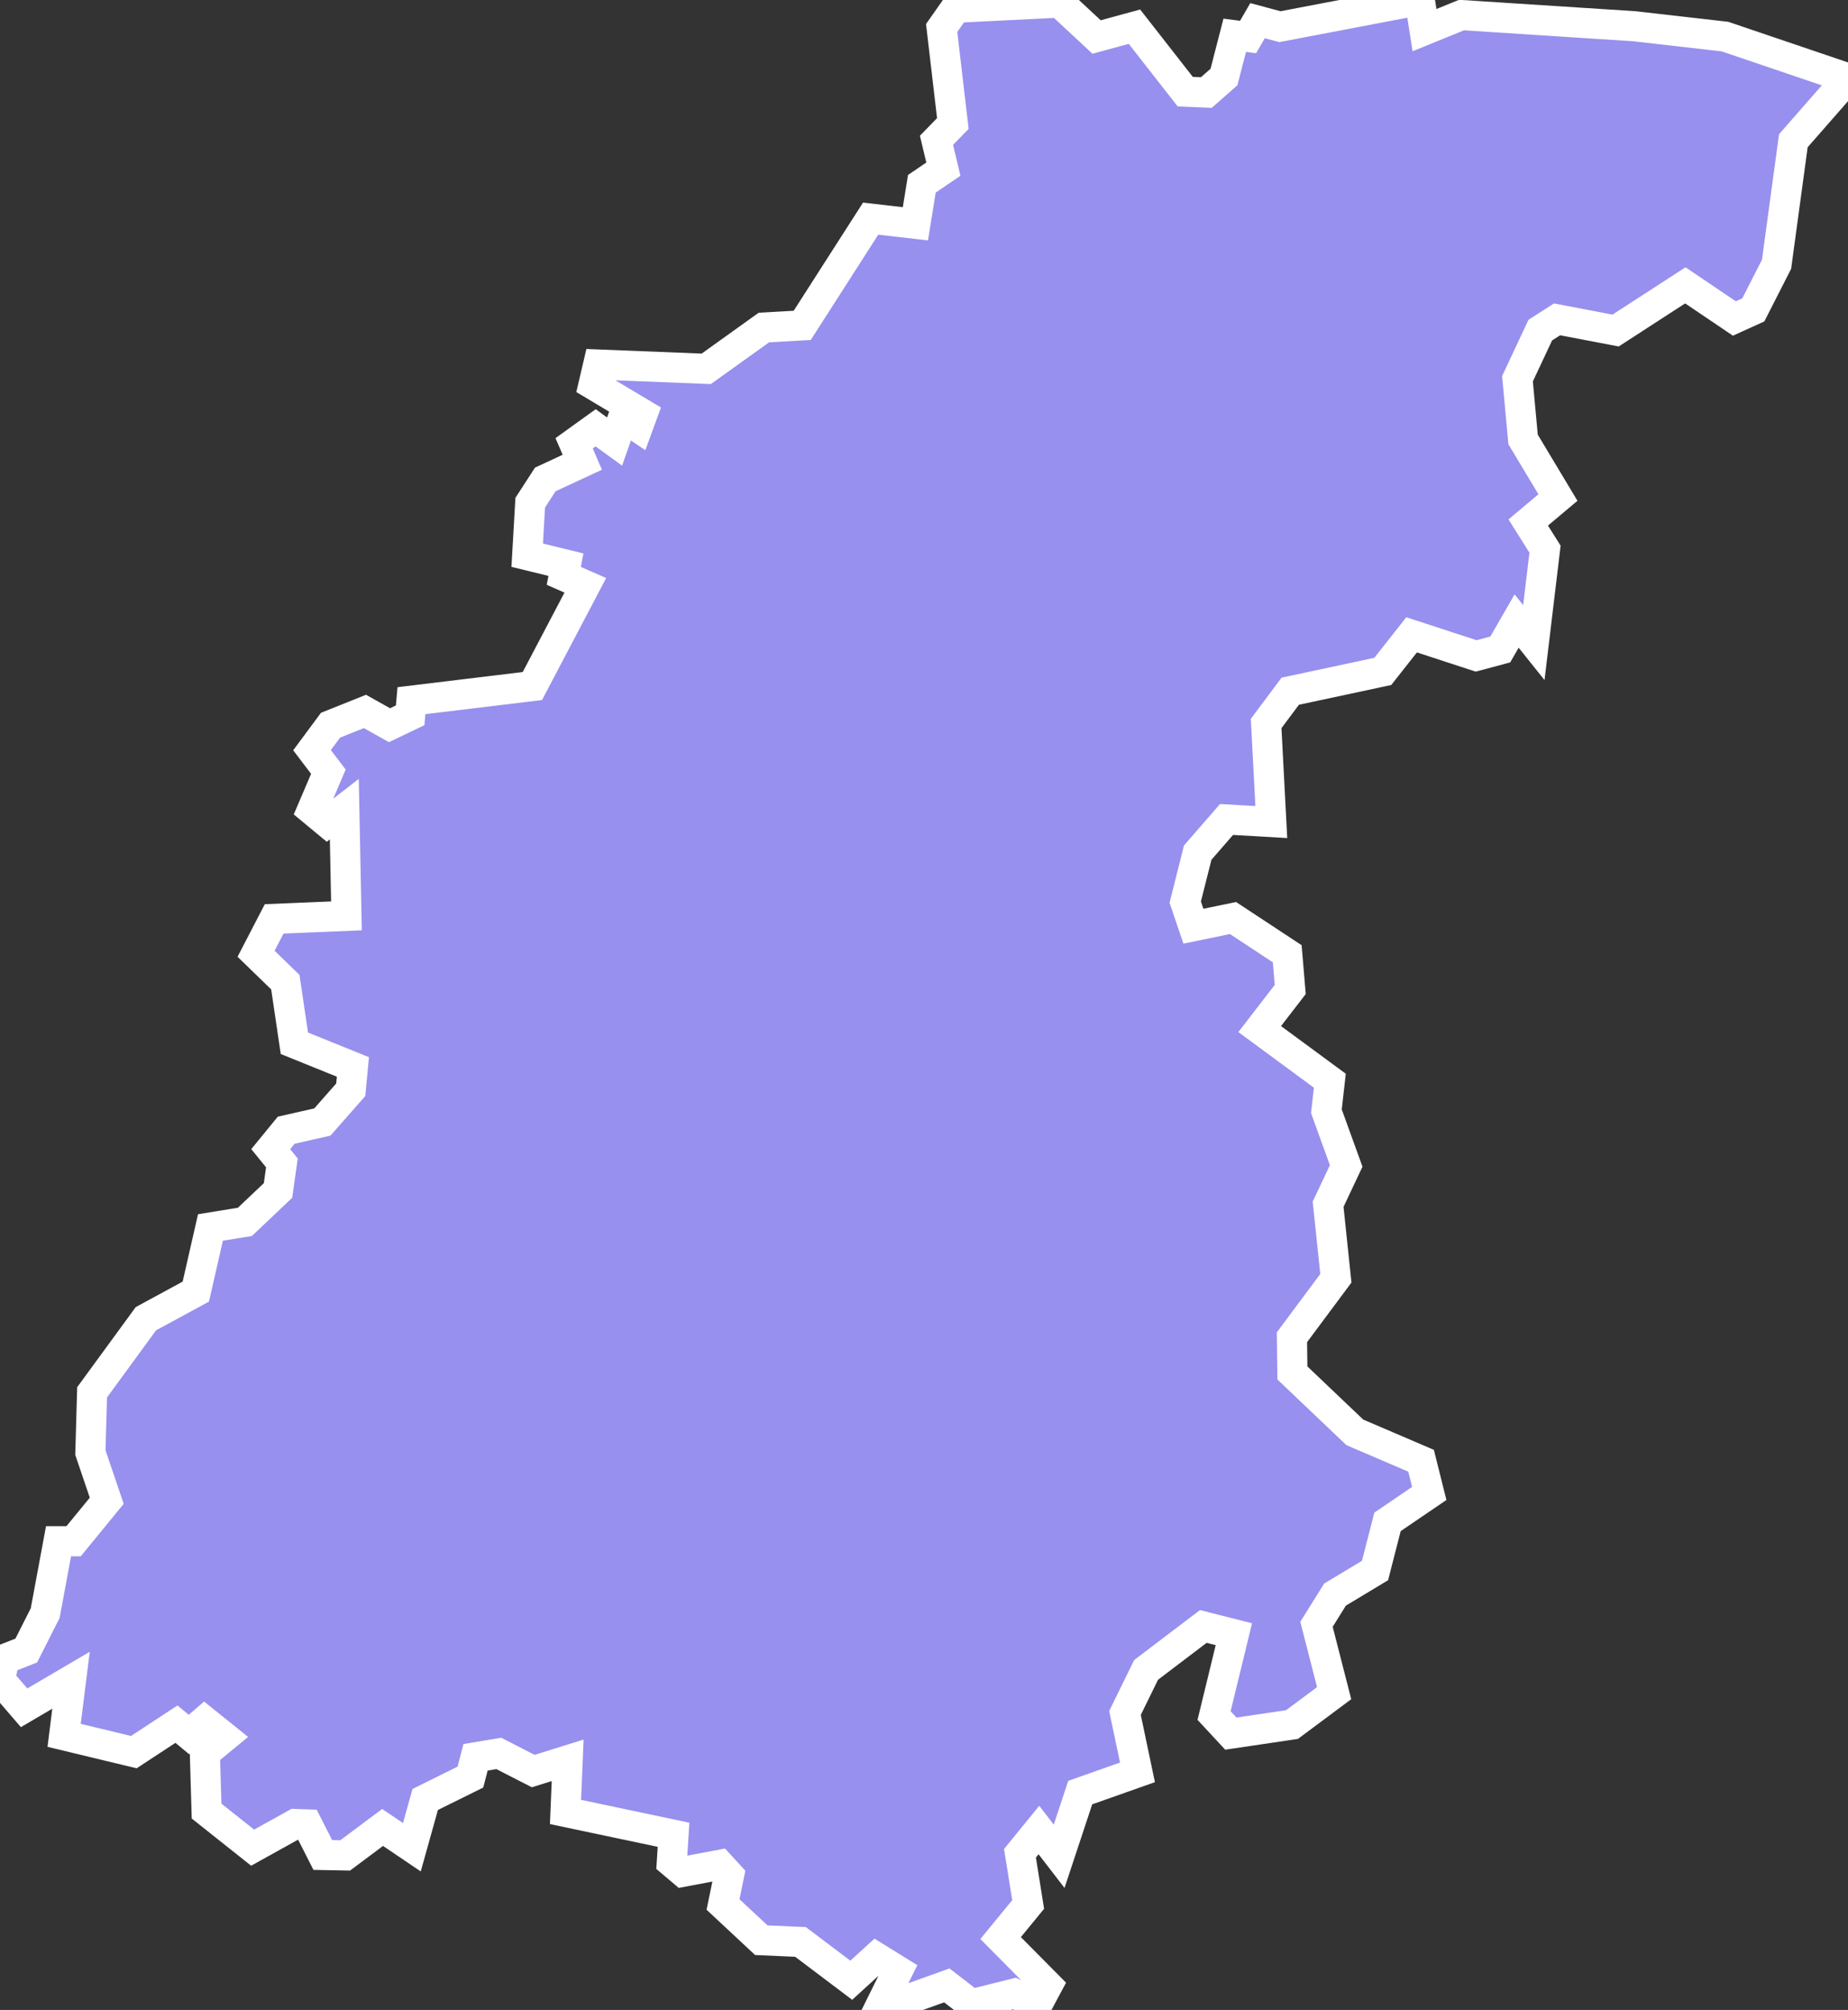 <svg xmlns="http://www.w3.org/2000/svg" viewBox="159 571.251 42.94 46.7" width="42.94" height="46.7">
            <rect x="159" y="571.251" width="42.94" height="46.7" fill="#333333" stroke="none"/>
            <path 
                d="m 191.99,571.251 0.11,0.7 0.86,-0.35 4.02,0.26 2.1,0.24 2.86,0.97 -1.27,1.45 -0.39,2.87 -0.54,1.06 -0.44,0.2 -1.14,-0.77 -1.62,1.05 -1.36,-0.26 -0.39,0.25 -0.53,1.13 0.13,1.41 0.81,1.35 -0.69,0.58 0.39,0.62 -0.26,2.17 0,0 -0.4,-0.5 -0.38,0.66 -0.56,0.15 -1.5,-0.49 -0.67,0.85 -2.15,0.46 -0.56,0.75 0.12,2.29 -1.04,-0.06 -0.67,0.77 -0.29,1.15 0.19,0.56 0.92,-0.19 1.26,0.83 0.07,0.83 -0.71,0.92 1.63,1.2 -0.08,0.71 0.46,1.27 0,0 -0.42,0.89 0.18,1.72 -1.02,1.37 0.01,0.83 1.45,1.38 1.54,0.66 0.19,0.76 -0.97,0.66 -0.29,1.13 -0.93,0.56 -0.43,0.69 0.41,1.6 0,0 -0.98,0.73 -1.42,0.21 -0.39,-0.42 0.46,-1.89 -0.71,-0.18 -1.33,1.01 -0.49,1 0.29,1.38 -1.33,0.47 -0.49,1.48 -0.47,-0.61 -0.44,0.54 0.19,1.19 -0.64,0.78 1.09,1.1 -0.23,0.43 -0.54,-0.24 -1,0.25 -0.57,-0.44 -1.59,0.57 0.45,-0.91 -0.5,-0.31 -0.58,0.53 -1.18,-0.89 -0.91,-0.04 -0.89,-0.83 0.14,-0.68 -0.22,-0.24 -0.85,0.16 -0.26,-0.22 0.04,-0.64 -2.51,-0.53 0.05,-1.2 -0.8,0.25 -0.8,-0.41 -0.54,0.09 -0.12,0.46 -1.05,0.52 -0.31,1.11 -0.68,-0.46 -0.87,0.65 -0.52,-0.01 -0.36,-0.71 -0.28,-0.01 -0.99,0.55 -1.07,-0.85 0,0 -0.04,-1.35 0.45,-0.37 -0.46,-0.37 -0.36,0.31 -0.29,-0.24 -0.99,0.65 -1.62,-0.39 0.16,-1.28 -1.09,0.64 -0.56,-0.65 0.1,-0.48 0,0 0.51,-0.2 0.44,-0.87 0.31,-1.67 0.35,0 0.77,-0.94 -0.38,-1.12 0.04,-1.4 1.25,-1.71 1.16,-0.63 0.34,-1.49 0.8,-0.13 0.77,-0.73 0.09,-0.64 -0.26,-0.32 0.36,-0.44 0.84,-0.19 0.66,-0.75 0.05,-0.53 -1.36,-0.55 -0.21,-1.42 -0.68,-0.66 0,0 0.42,-0.81 1.68,-0.07 -0.05,-2.48 -0.4,0.31 -0.35,-0.29 0.38,-0.89 -0.38,-0.5 0.43,-0.58 0.8,-0.32 0.57,0.32 0.48,-0.23 0.03,-0.34 2.81,-0.34 1.23,-2.34 -0.5,-0.22 0.05,-0.26 -0.9,-0.22 0.07,-1.22 0.35,-0.54 0.86,-0.4 -0.19,-0.44 0.5,-0.36 0.44,0.32 0.2,-0.57 0.34,0.23 0.11,-0.3 -1.14,-0.68 0.11,-0.47 0,0 2.51,0.1 1.34,-0.96 0.89,-0.05 1.59,-2.48 1.04,0.12 0.15,-0.93 0.5,-0.34 -0.16,-0.67 0.38,-0.39 -0.26,-2.22 0.33,-0.47 2.41,-0.12 0.86,0.8 0.88,-0.24 1.18,1.51 0.49,0.02 0.41,-0.36 0.25,-0.97 0.31,0.04 0.22,-0.38 0.52,0.14 z" 
                fill="rgb(151, 144, 238)" 
                stroke="white" 
                stroke-width=".7px"
                title="Нижегородская область" 
                id="RU-NIZ" 
            />
        </svg>